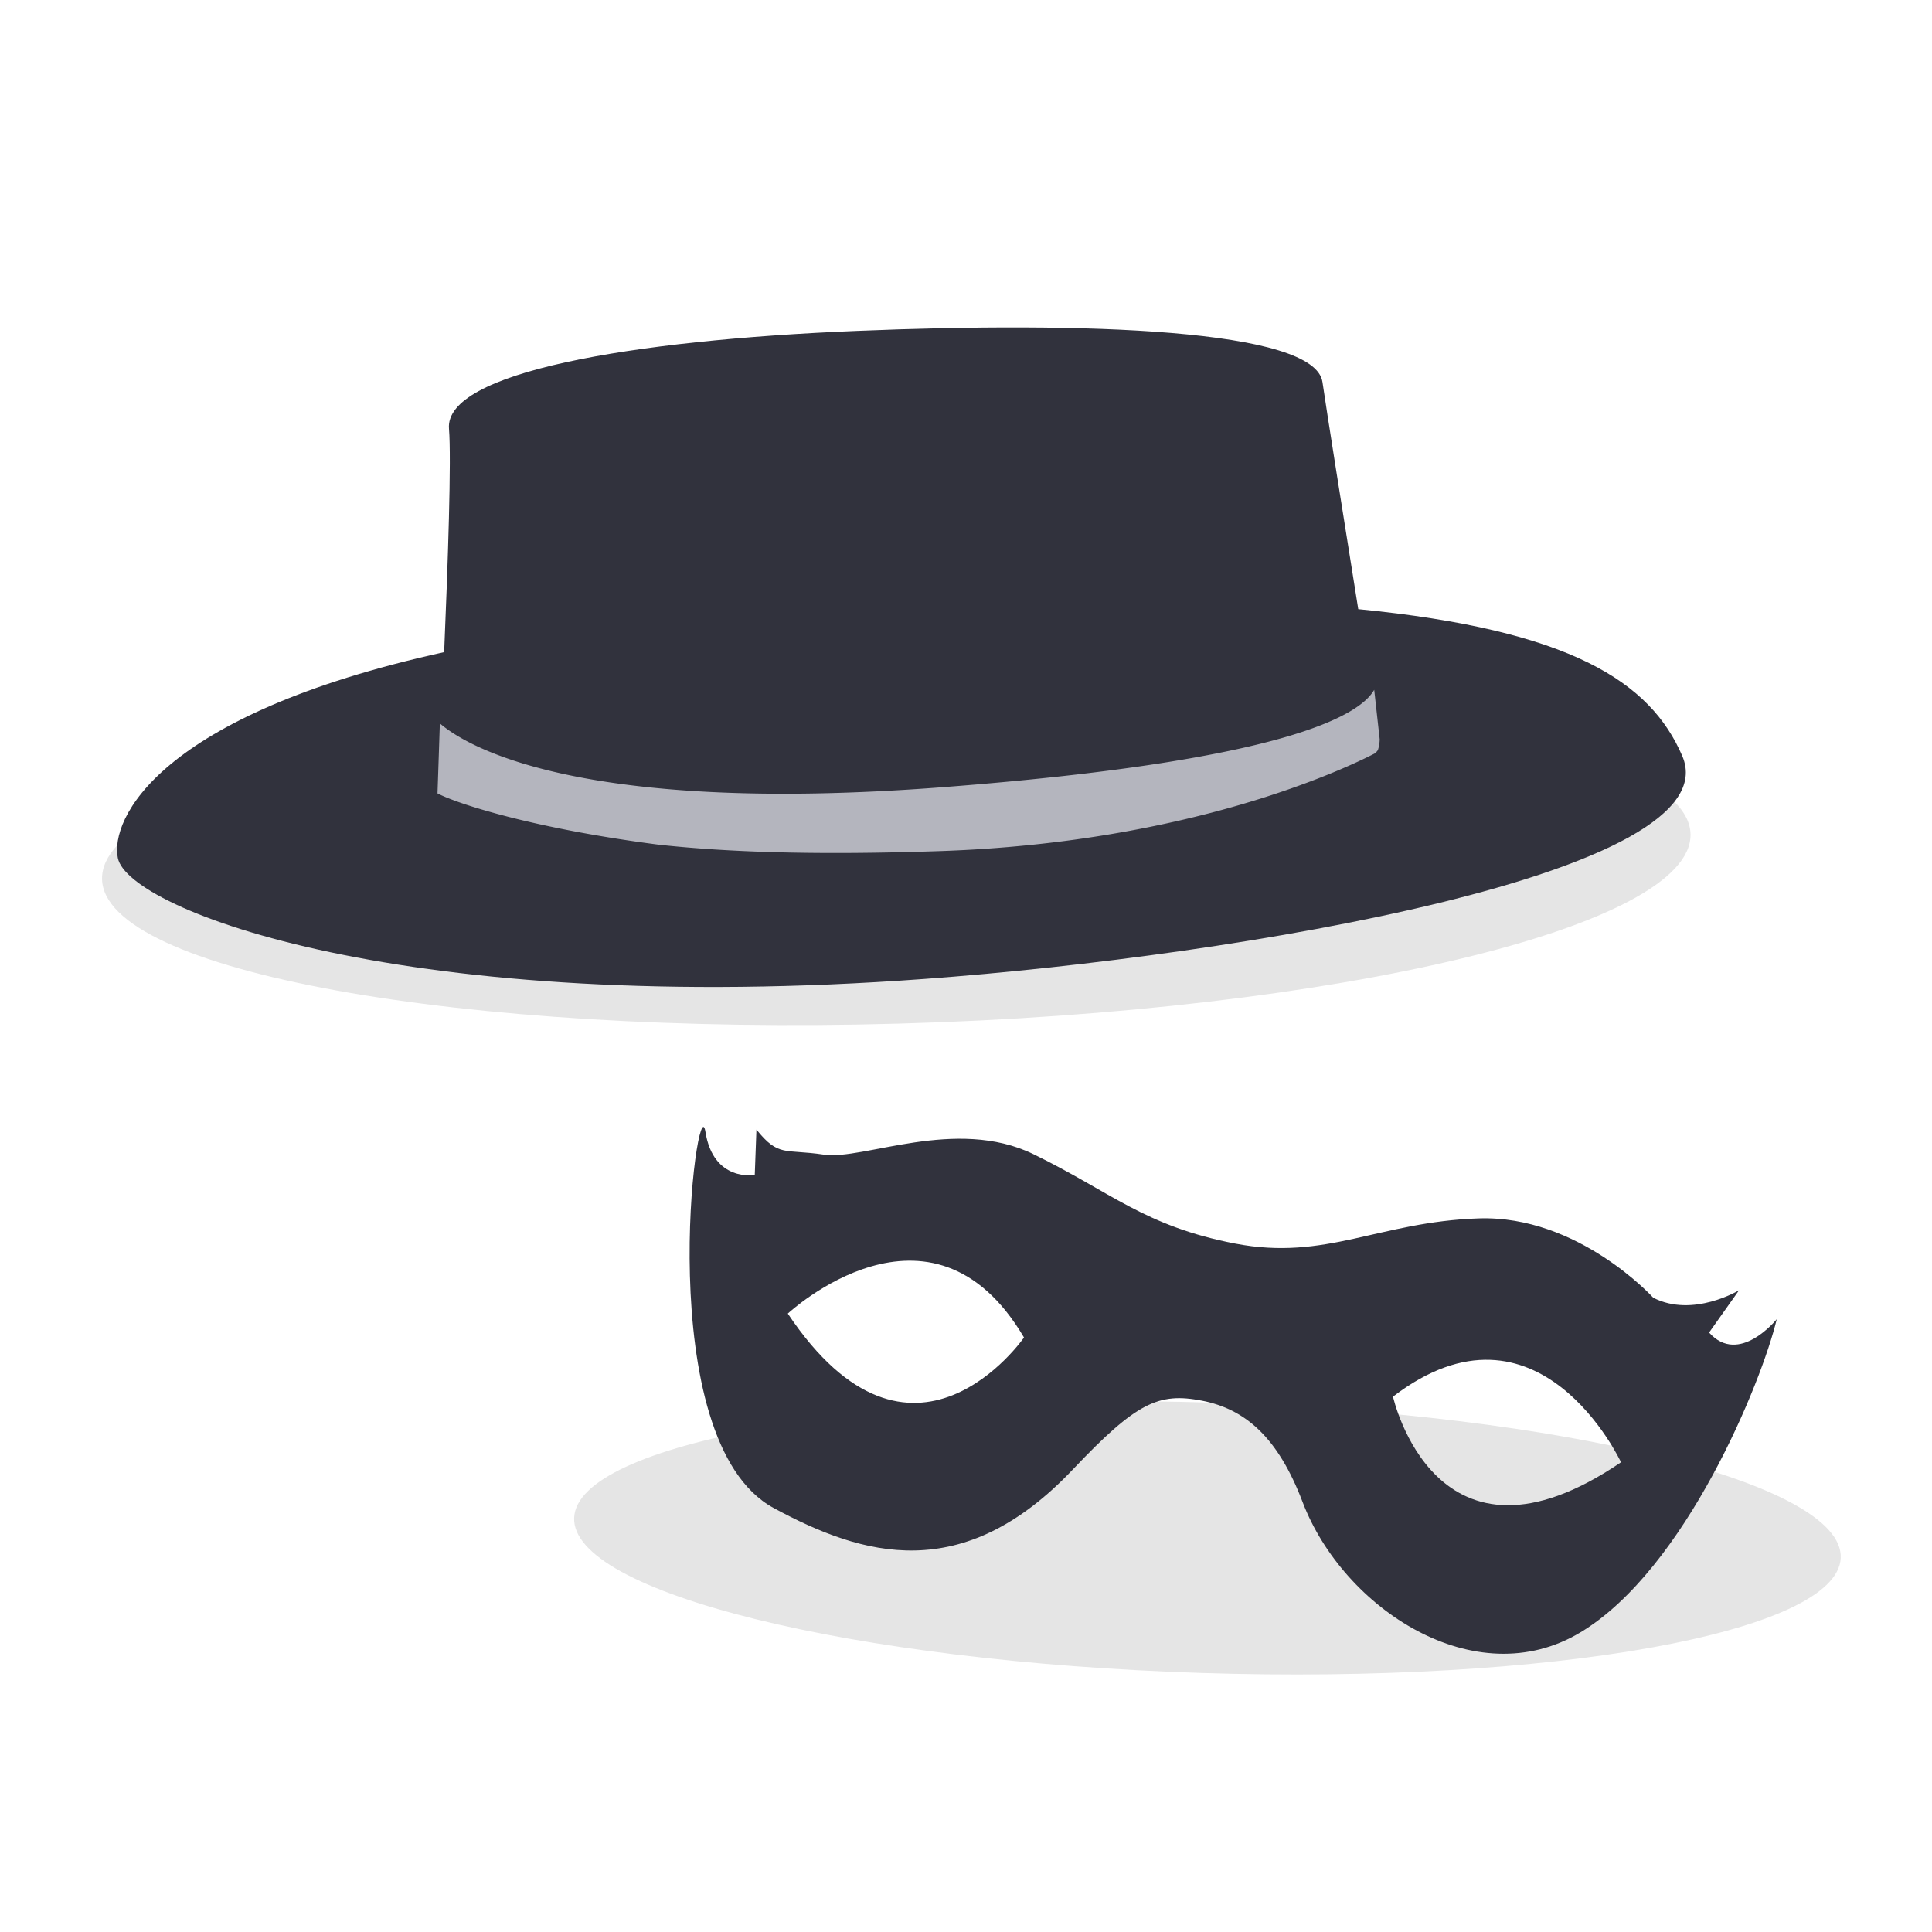 <svg id="Kittyhawk_Mask" data-name="Kittyhawk Mask" xmlns="http://www.w3.org/2000/svg" width="360" height="360" viewBox="0 0 360 360" shape-rendering="geometricPrecision">
  <defs>
    <style>
      .cls-1 {
        fill: #fff;
      }

      .cls-2 {
        fill: #e5e5e5;
      }

      .cls-2, .cls-3, .cls-4 {
        fill-rule: evenodd;
      }

      .cls-3 {
        fill: #31323d;
      }

      .cls-4 {
        fill: #b4b5be;
      }
    </style>
  </defs>
  <rect class="cls-1" width="360" height="360"/>
  <path id="Ellipse_1_copy_2" data-name="Ellipse 1 copy 2" class="cls-2" d="M226.117,261.375c65.171,2.078,117.5,15.034,116.875,28.939s-53.96,23.493-119.131,21.415S106.363,296.7,106.986,282.79,160.946,259.3,226.117,261.375Z"/>
  <path id="Color_Fill_51" data-name="Color Fill 51" class="cls-3" d="M331.071,245.81c-2.762,11.621-16.97,46.574-36.581,58.357s-44.221-4.441-51.785-24.324c-4.567-12-10.658-17.288-18.747-18.848s-12.186.306-24.062,12.832c-20.553,21.68-39.171,16.136-55.719,7.176-23.2-12.562-14.214-79.528-12.733-70.108s9.194,8.046,9.194,8.046l0.312-8.453c4.162,5.166,5.217,3.562,12.551,4.661s24.626-7.113,39.067-.082,20.654,13.392,37.58,16.656,26.767-4.064,45.357-4.693,32.559,14.791,32.559,14.791c7.428,3.793,15.984-1.4,15.984-1.4l-5.586,7.883C324.044,254.563,331.071,245.81,331.071,245.81Zm-184.276-1.041c23.156,34.636,44.012,4.456,44.012,4.456C173.508,219.865,146.795,244.769,146.795,244.769Zm112.77,15.476s7.93,35.732,42.488,12.227C302.053,272.472,286.7,239.455,259.565,260.245Z"/>
  <path class="cls-2" d="M166.519,128.52c81.735-2.3,148.214,9.772,148.486,26.952s-65.769,32.968-147.5,35.263S19.286,180.963,19.015,163.782,84.783,130.814,166.519,128.52Z"/>
  <path id="Color_Fill_53" data-name="Color Fill 53" class="cls-3" d="M172.3,182.407C75.519,189.53,23.963,169.538,21.962,159.9c-1.49-7.178,7.4-26.638,60.8-38.382,0.707-16.7,1.36-36.009.9-41.63C82.789,69.4,117.377,63.409,159.629,61.659s85.36-.382,86.794,9.538c0.782,5.411,3.95,25.323,6.668,42.309,39.7,3.892,54.444,13.582,60.372,27.35C322.856,162.673,231,178.087,172.3,182.407Z"/>
  <path id="Color_Fill_55" data-name="Color Fill 55" class="cls-4" d="M256.743,139.787a4.018,4.018,0,0,1-.527.582c-5.78,2.982-34.661,16.654-81.117,18.222-22.82.771-39.186,0.232-52.3-1.185-23.675-3.057-37.809-7.725-41.276-9.569,0.058-1.668.221-6.445,0.436-13.046,4.494,3.892,25.133,17.158,93.69,11.894,66.545-5.11,78.089-14.082,80.415-18.148,0.453,4.075.807,7.271,1.021,9.2A6.921,6.921,0,0,1,256.743,139.787Z"/>
</svg>
